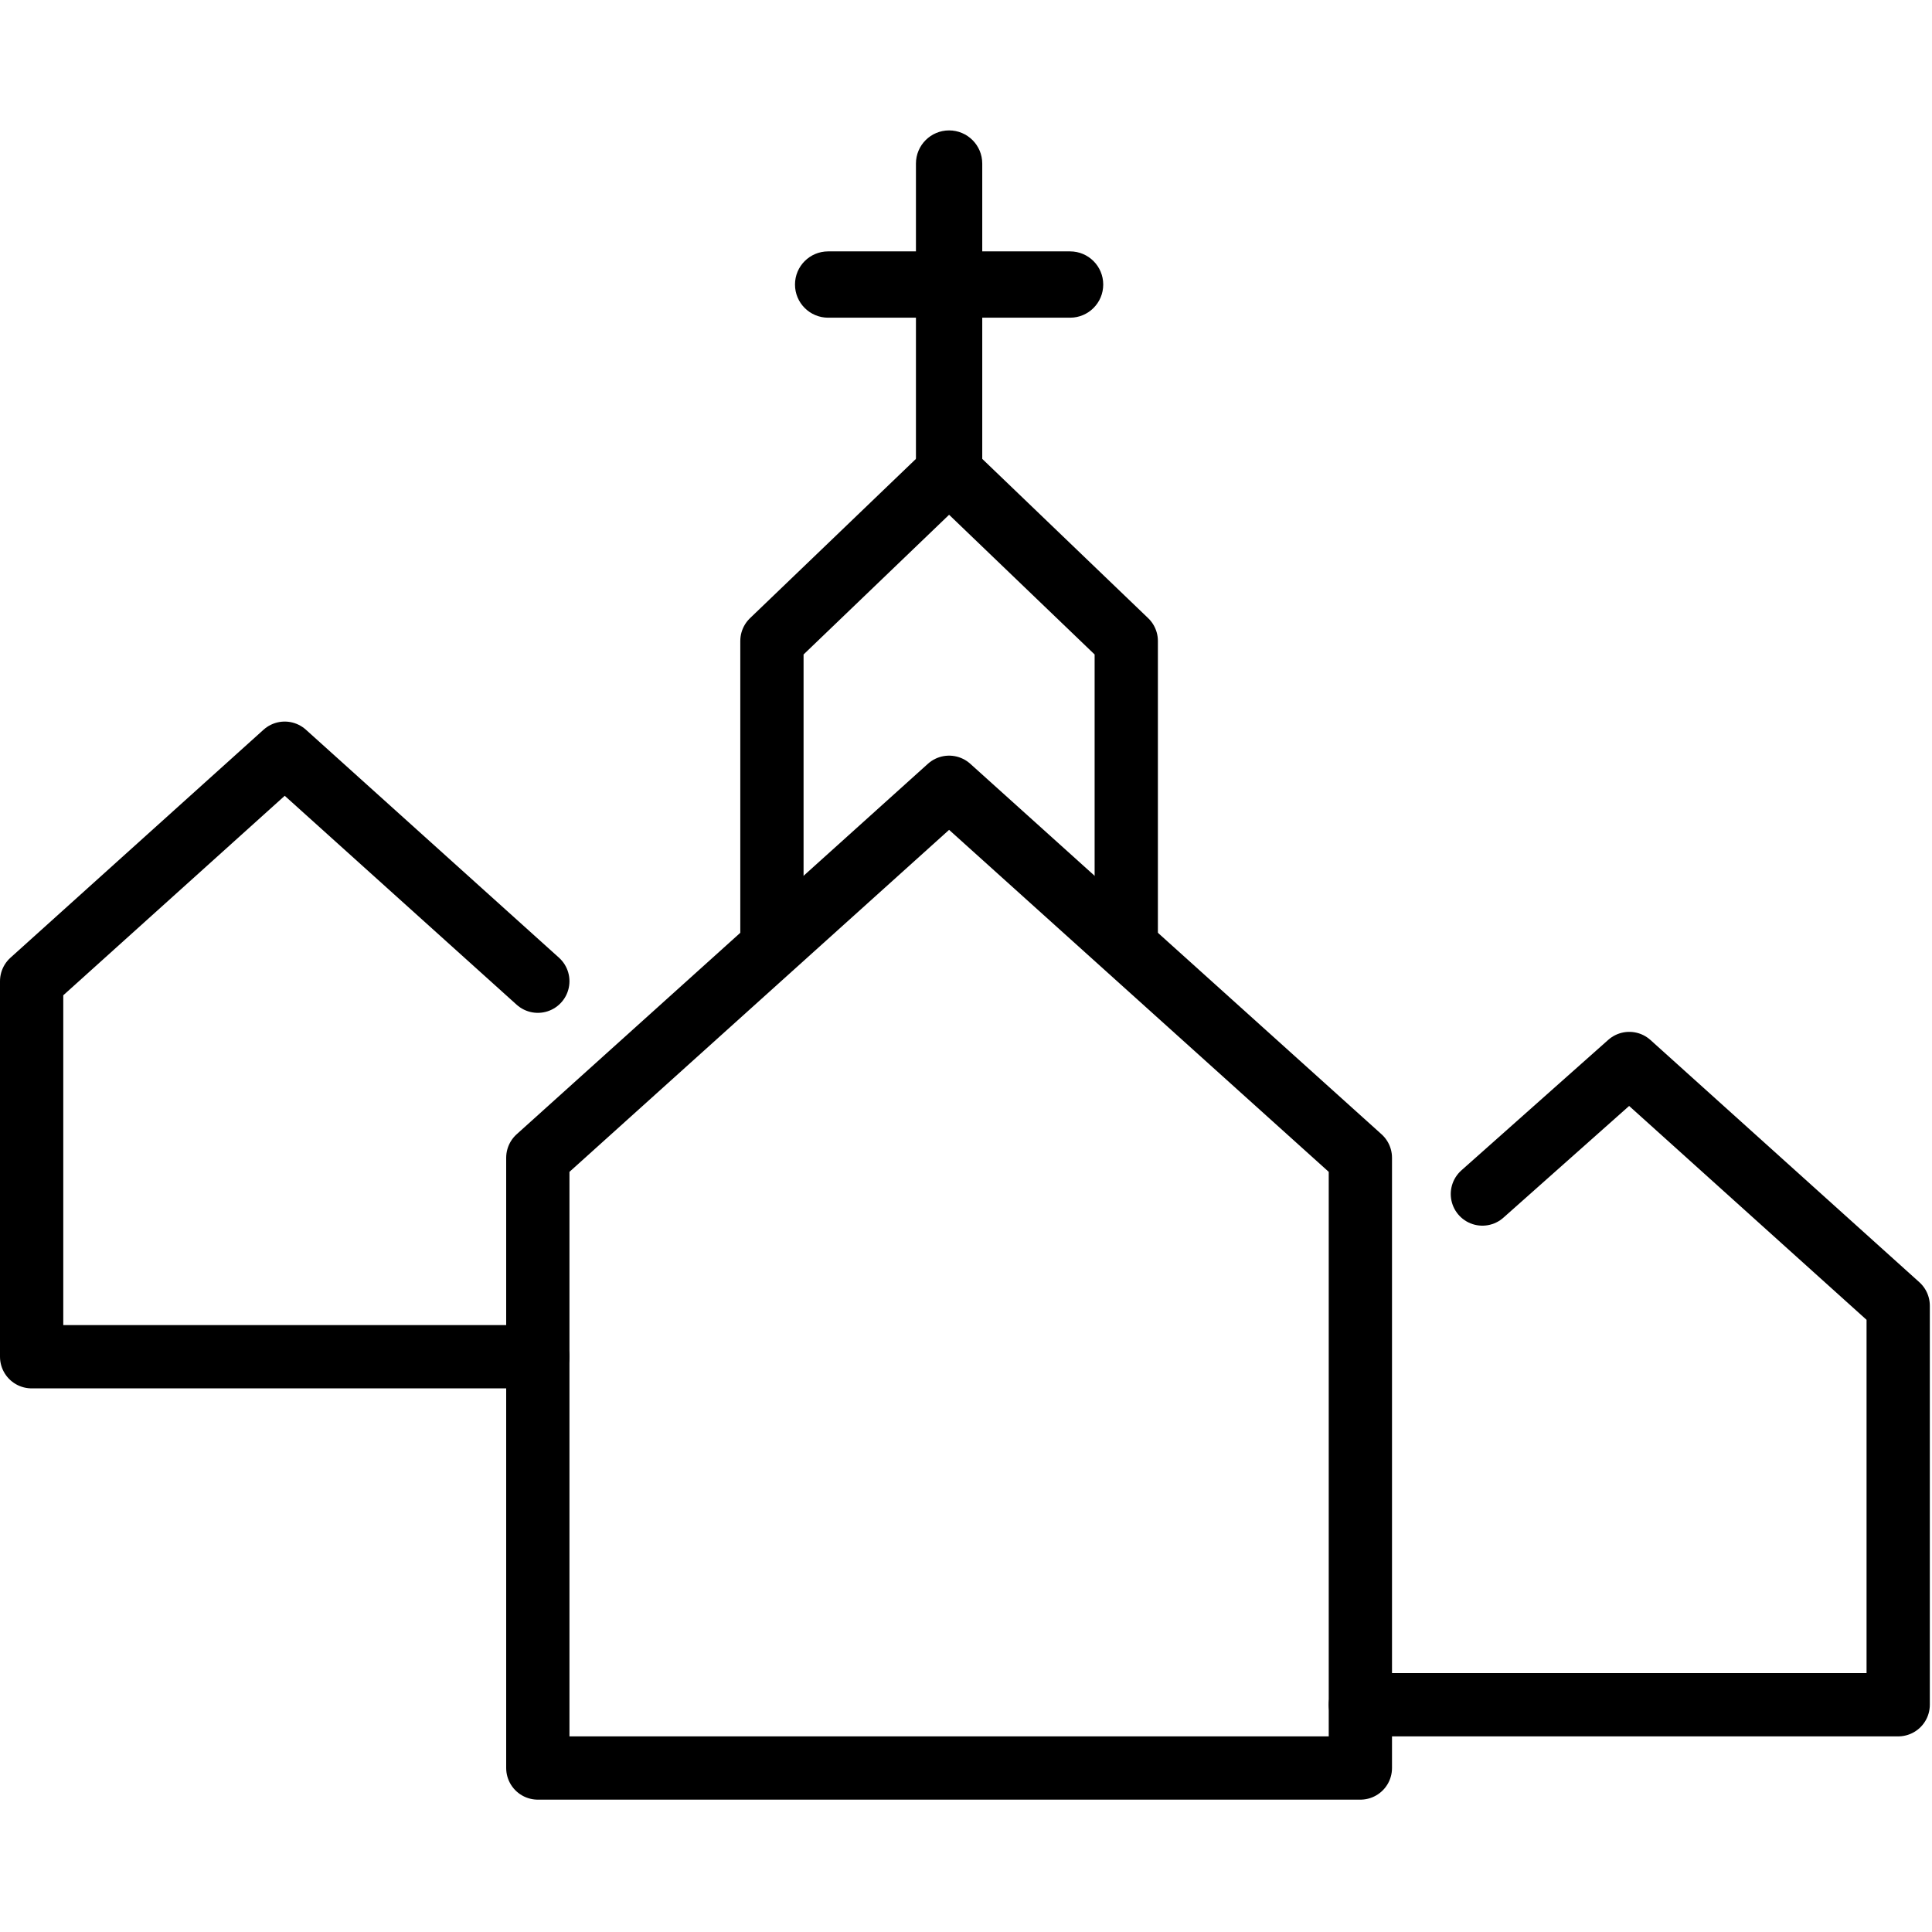 <svg xmlns="http://www.w3.org/2000/svg" width="24" height="24" viewBox="0 0 24 24"> <g transform="translate(0.0 1.62) scale(0.393)">
  
  <g
     id="line"
     transform="translate(-6,-9.237)">
    <path
       fill="#000"
       stroke="none"
       d="m 36,20.763 c -0.579,0 -1.048,-0.469 -1.048,-1.048 v -9.43 c 0,-0.579 0.469,-1.048 1.048,-1.048 0.579,0 1.048,0.469 1.048,1.048 v 9.43 c 1e-4,0.579 -0.469,1.048 -1.048,1.048 z"
       id="path2" />
    <path
       fill="#000"
       stroke="none"
       d="m 39.824,15.157 h -7.647 c -0.579,0 -1.048,-0.469 -1.048,-1.048 0,-0.579 0.469,-1.048 1.048,-1.048 h 7.647 c 0.579,0 1.048,0.469 1.048,1.048 0,0.579 -0.469,1.048 -1.048,1.048 z"
       id="path4" />
    <polygon
       fill="none"
       stroke="#000"
       stroke-linecap="round"
       stroke-linejoin="round"
       stroke-miterlimit="10"
       stroke-width="2"
       points="23,41.711 23,61 49,61 49,41.711 36,30 "
       id="polygon6" />
    <polyline
       fill="none"
       stroke="#000"
       stroke-linecap="round"
       stroke-linejoin="round"
       stroke-miterlimit="10"
       stroke-width="2"
       points="23,36.13 15,28.923 7,36.13 7,48 23,48"
       id="polyline8" />
    <polyline
       fill="none"
       stroke="#000"
       stroke-linecap="round"
       stroke-linejoin="round"
       stroke-miterlimit="10"
       stroke-width="2"
       points="49,59 66,59 66,46.388 57.5,38.731 52.857,42.857"
       id="polyline10" />
    <polyline
       fill="none"
       stroke="#000"
       stroke-linecap="round"
       stroke-linejoin="round"
       stroke-miterlimit="10"
       stroke-width="2"
       points="41.6,35 41.6,25.376 36,20 30.4,25.376 30.4,35"
       id="polyline12" />
  </g>
</g></svg>